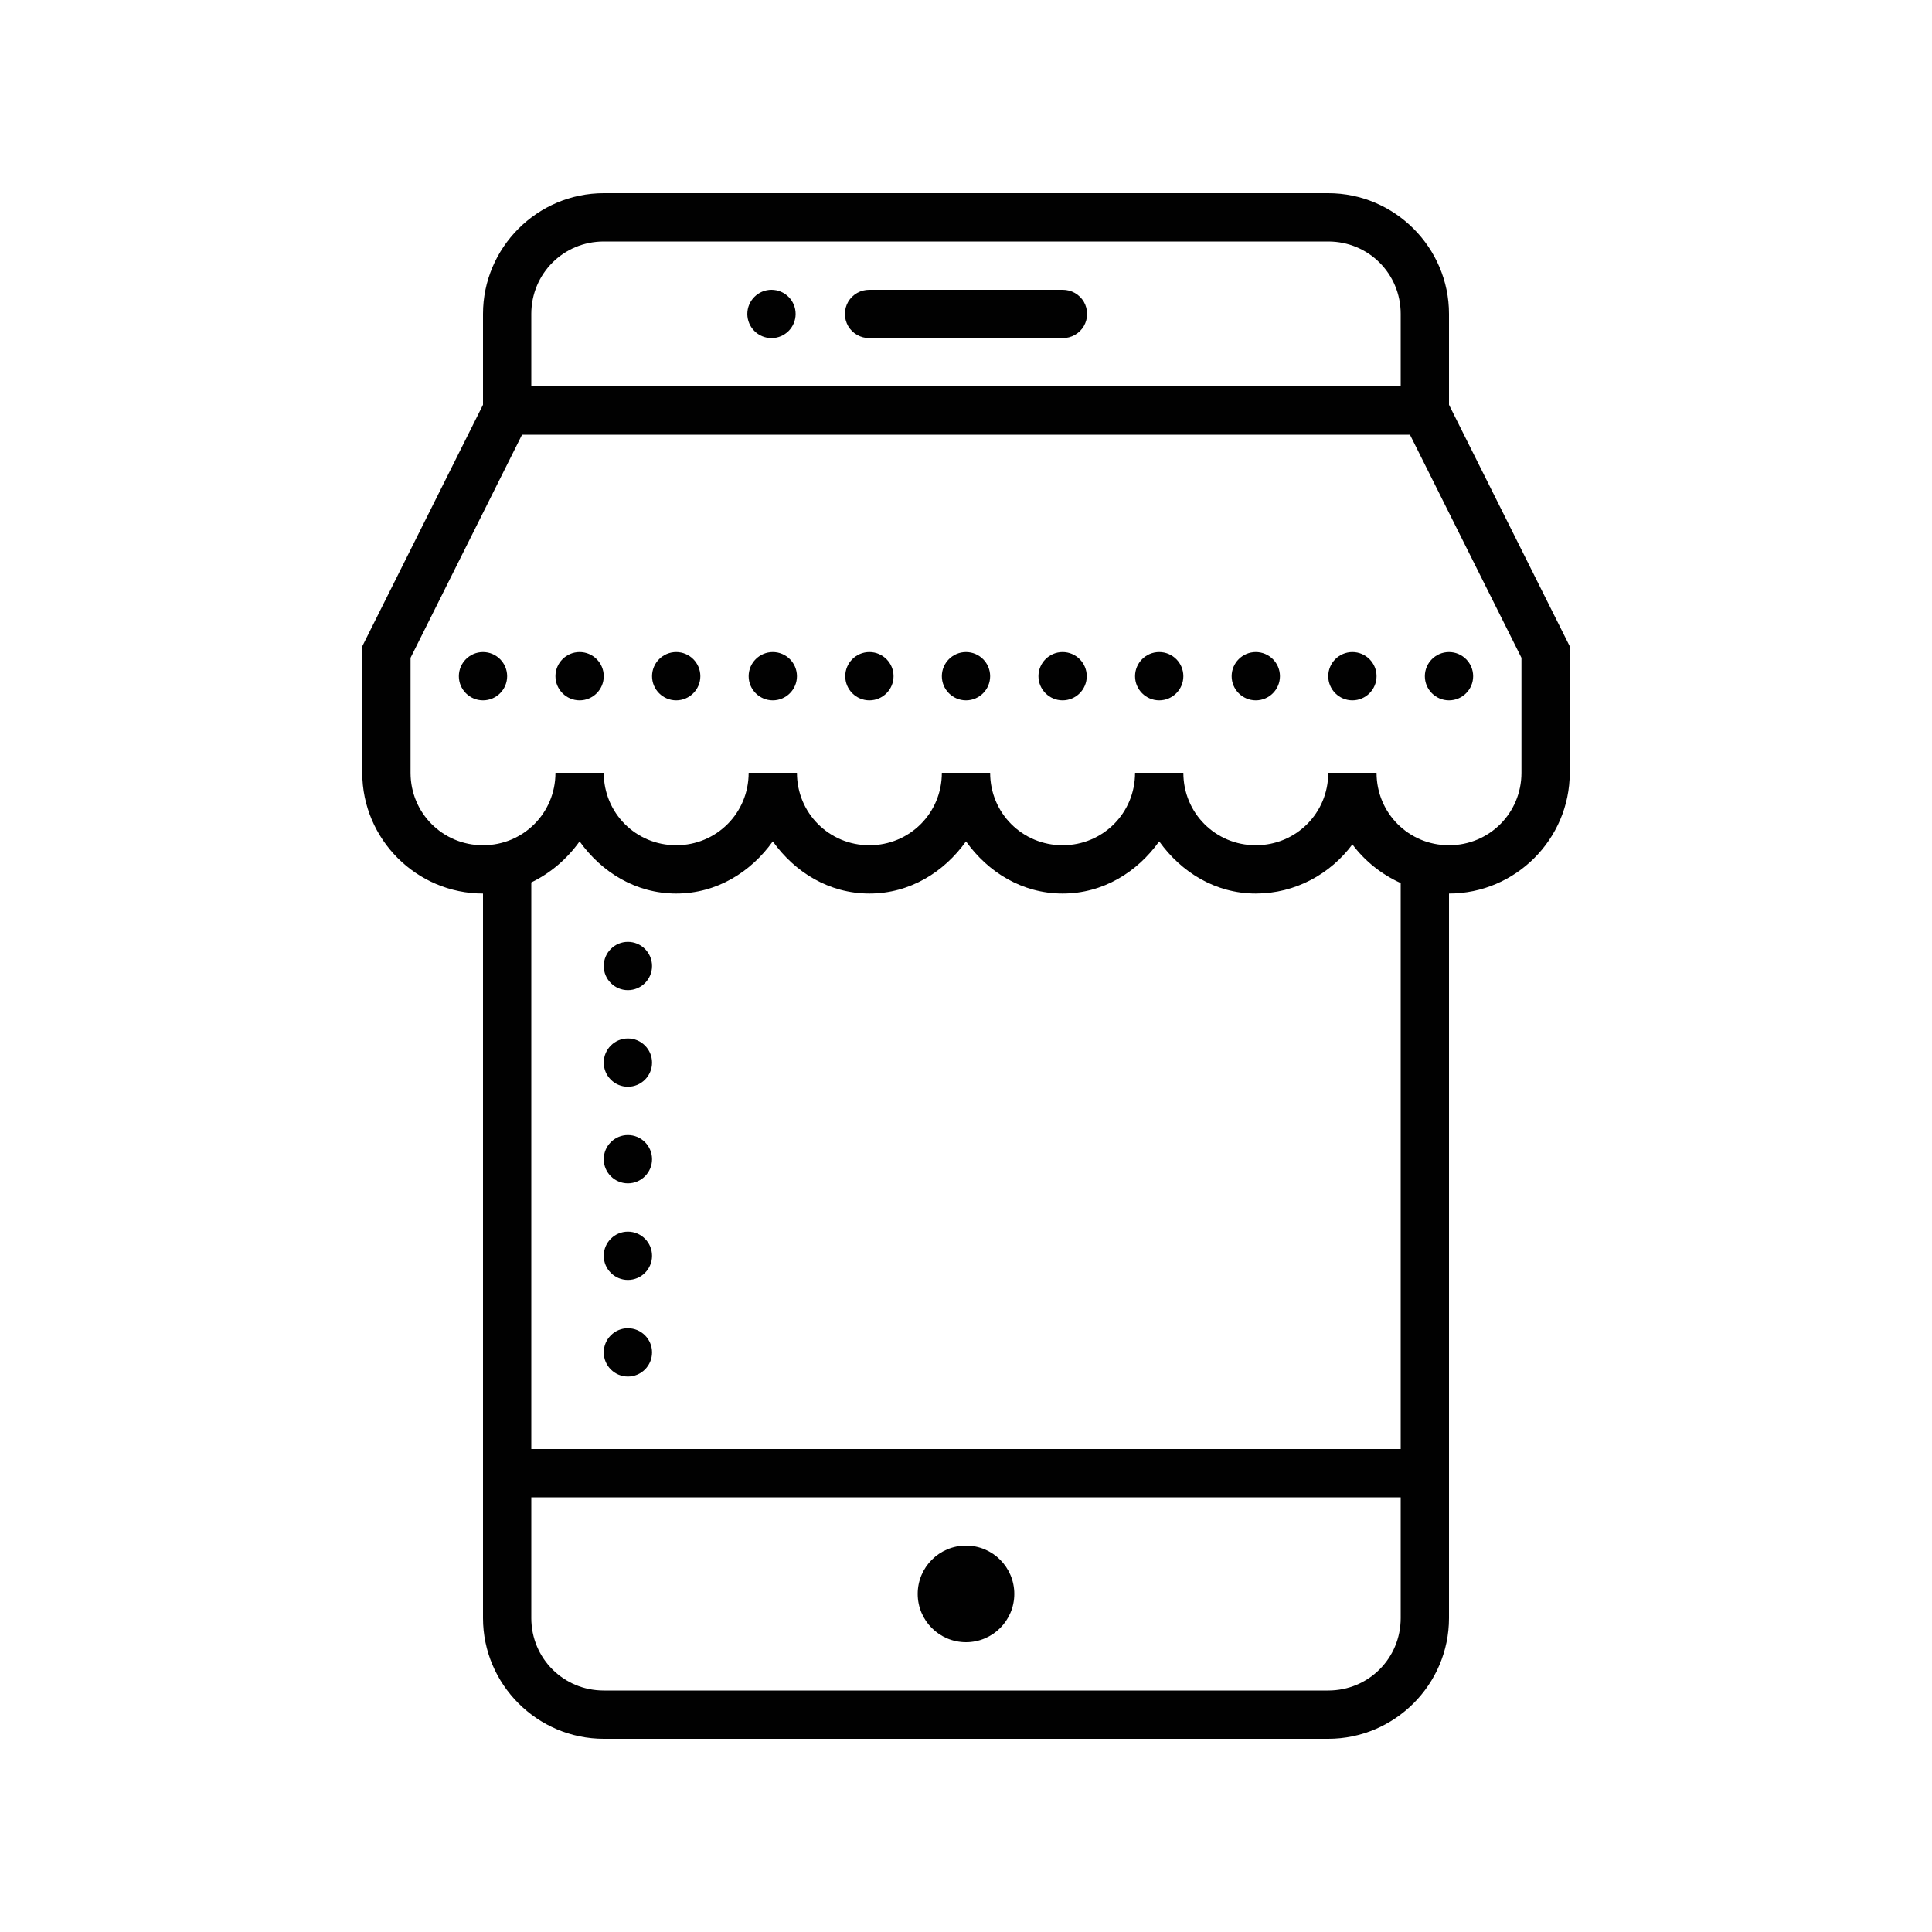 <?xml version="1.0" encoding="UTF-8"?>
<svg xmlns="http://www.w3.org/2000/svg" xmlns:xlink="http://www.w3.org/1999/xlink" width="80pt" height="80pt" viewBox="0 0 80 80" version="1.1">
<g id="surface397307">
<path style=" stroke:none;fill-rule:nonzero;fill:rgb(1,1,1);fill-opacity:1;" d="M 25 8 C 22.25 8 20 10.25 20 13 L 20 16.762 L 15 26.762 L 15 32 C 15 34.75 17.25 37 20 37 L 20 67 C 20 69.75 22.25 72 25 72 L 55 72 C 57.75 72 60 69.75 60 67 L 60 37 C 62.75 37 65 34.75 65 32 L 65 26.762 L 60 16.762 L 60 13 C 60 10.25 57.75 8 55 8 Z M 25 10 L 55 10 C 56.668 10 58 11.332 58 13 L 58 16 L 22 16 L 22 13 C 22 11.332 23.332 10 25 10 Z M 31.945 12 C 31.395 12 30.945 12.449 30.945 13 C 30.945 13.551 31.395 14 31.945 14 C 32.5 14 32.945 13.551 32.945 13 C 32.945 12.449 32.5 12 31.945 12 Z M 36 12 C 35.641 11.996 35.305 12.184 35.121 12.496 C 34.941 12.809 34.941 13.191 35.121 13.504 C 35.305 13.816 35.641 14.004 36 14 L 44 14 C 44.359 14.004 44.695 13.816 44.879 13.504 C 45.059 13.191 45.059 12.809 44.879 12.496 C 44.695 12.184 44.359 11.996 44 12 Z M 21.617 18 L 58.383 18 L 63 27.238 L 63 32 C 63 33.668 61.668 35 60 35 C 58.332 35 57 33.668 57 32 L 55 32 C 55 33.668 53.668 35 52 35 C 50.332 35 49 33.668 49 32 L 47 32 C 47 33.668 45.668 35 44 35 C 42.332 35 41 33.668 41 32 L 39 32 C 39 33.668 37.668 35 36 35 C 34.332 35 33 33.668 33 32 L 31 32 C 31 33.668 29.668 35 28 35 C 26.332 35 25 33.668 25 32 L 23 32 C 23 33.668 21.668 35 20 35 C 18.332 35 17 33.668 17 32 L 17 27.238 Z M 20 27 C 19.449 27 19 27.449 19 28 C 19 28.551 19.449 29 20 29 C 20.551 29 21 28.551 21 28 C 21 27.449 20.551 27 20 27 Z M 24 27 C 23.449 27 23 27.449 23 28 C 23 28.551 23.449 29 24 29 C 24.551 29 25 28.551 25 28 C 25 27.449 24.551 27 24 27 Z M 28 27 C 27.449 27 27 27.449 27 28 C 27 28.551 27.449 29 28 29 C 28.551 29 29 28.551 29 28 C 29 27.449 28.551 27 28 27 Z M 32 27 C 31.449 27 31 27.449 31 28 C 31 28.551 31.449 29 32 29 C 32.551 29 33 28.551 33 28 C 33 27.449 32.551 27 32 27 Z M 36 27 C 35.449 27 35 27.449 35 28 C 35 28.551 35.449 29 36 29 C 36.551 29 37 28.551 37 28 C 37 27.449 36.551 27 36 27 Z M 40 27 C 39.449 27 39 27.449 39 28 C 39 28.551 39.449 29 40 29 C 40.551 29 41 28.551 41 28 C 41 27.449 40.551 27 40 27 Z M 44 27 C 43.449 27 43 27.449 43 28 C 43 28.551 43.449 29 44 29 C 44.551 29 45 28.551 45 28 C 45 27.449 44.551 27 44 27 Z M 48 27 C 47.449 27 47 27.449 47 28 C 47 28.551 47.449 29 48 29 C 48.551 29 49 28.551 49 28 C 49 27.449 48.551 27 48 27 Z M 52 27 C 51.449 27 51 27.449 51 28 C 51 28.551 51.449 29 52 29 C 52.551 29 53 28.551 53 28 C 53 27.449 52.551 27 52 27 Z M 56 27 C 55.449 27 55 27.449 55 28 C 55 28.551 55.449 29 56 29 C 56.551 29 57 28.551 57 28 C 57 27.449 56.551 27 56 27 Z M 60 27 C 59.449 27 59 27.449 59 28 C 59 28.551 59.449 29 60 29 C 60.551 29 61 28.551 61 28 C 61 27.449 60.551 27 60 27 Z M 24 34.84 C 24.91 36.113 26.324 37 28 37 C 29.676 37 31.09 36.113 32 34.84 C 32.91 36.113 34.324 37 36 37 C 37.676 37 39.09 36.113 40 34.84 C 40.91 36.113 42.324 37 44 37 C 45.676 37 47.09 36.113 48 34.84 C 48.91 36.113 50.324 37 52 37 C 53.637 37 55.086 36.191 56 34.965 C 56.516 35.656 57.207 36.207 58 36.566 L 58 60 L 22 60 L 22 36.539 C 22.797 36.156 23.484 35.562 24 34.84 Z M 26 39 C 25.449 39 25 39.449 25 40 C 25 40.551 25.449 41 26 41 C 26.551 41 27 40.551 27 40 C 27 39.449 26.551 39 26 39 Z M 26 43 C 25.449 43 25 43.449 25 44 C 25 44.551 25.449 45 26 45 C 26.551 45 27 44.551 27 44 C 27 43.449 26.551 43 26 43 Z M 26 47 C 25.449 47 25 47.449 25 48 C 25 48.551 25.449 49 26 49 C 26.551 49 27 48.551 27 48 C 27 47.449 26.551 47 26 47 Z M 26 51 C 25.449 51 25 51.449 25 52 C 25 52.551 25.449 53 26 53 C 26.551 53 27 52.551 27 52 C 27 51.449 26.551 51 26 51 Z M 26 55 C 25.449 55 25 55.449 25 56 C 25 56.551 25.449 57 26 57 C 26.551 57 27 56.551 27 56 C 27 55.449 26.551 55 26 55 Z M 22 62 L 58 62 L 58 67 C 58 68.668 56.668 70 55 70 L 25 70 C 23.332 70 22 68.668 22 67 Z M 40 64 C 38.895 64 38 64.895 38 66 C 38 67.105 38.895 68 40 68 C 41.105 68 42 67.105 42 66 C 42 64.895 41.105 64 40 64 Z M 40 64 "/>
</g>
</svg>
